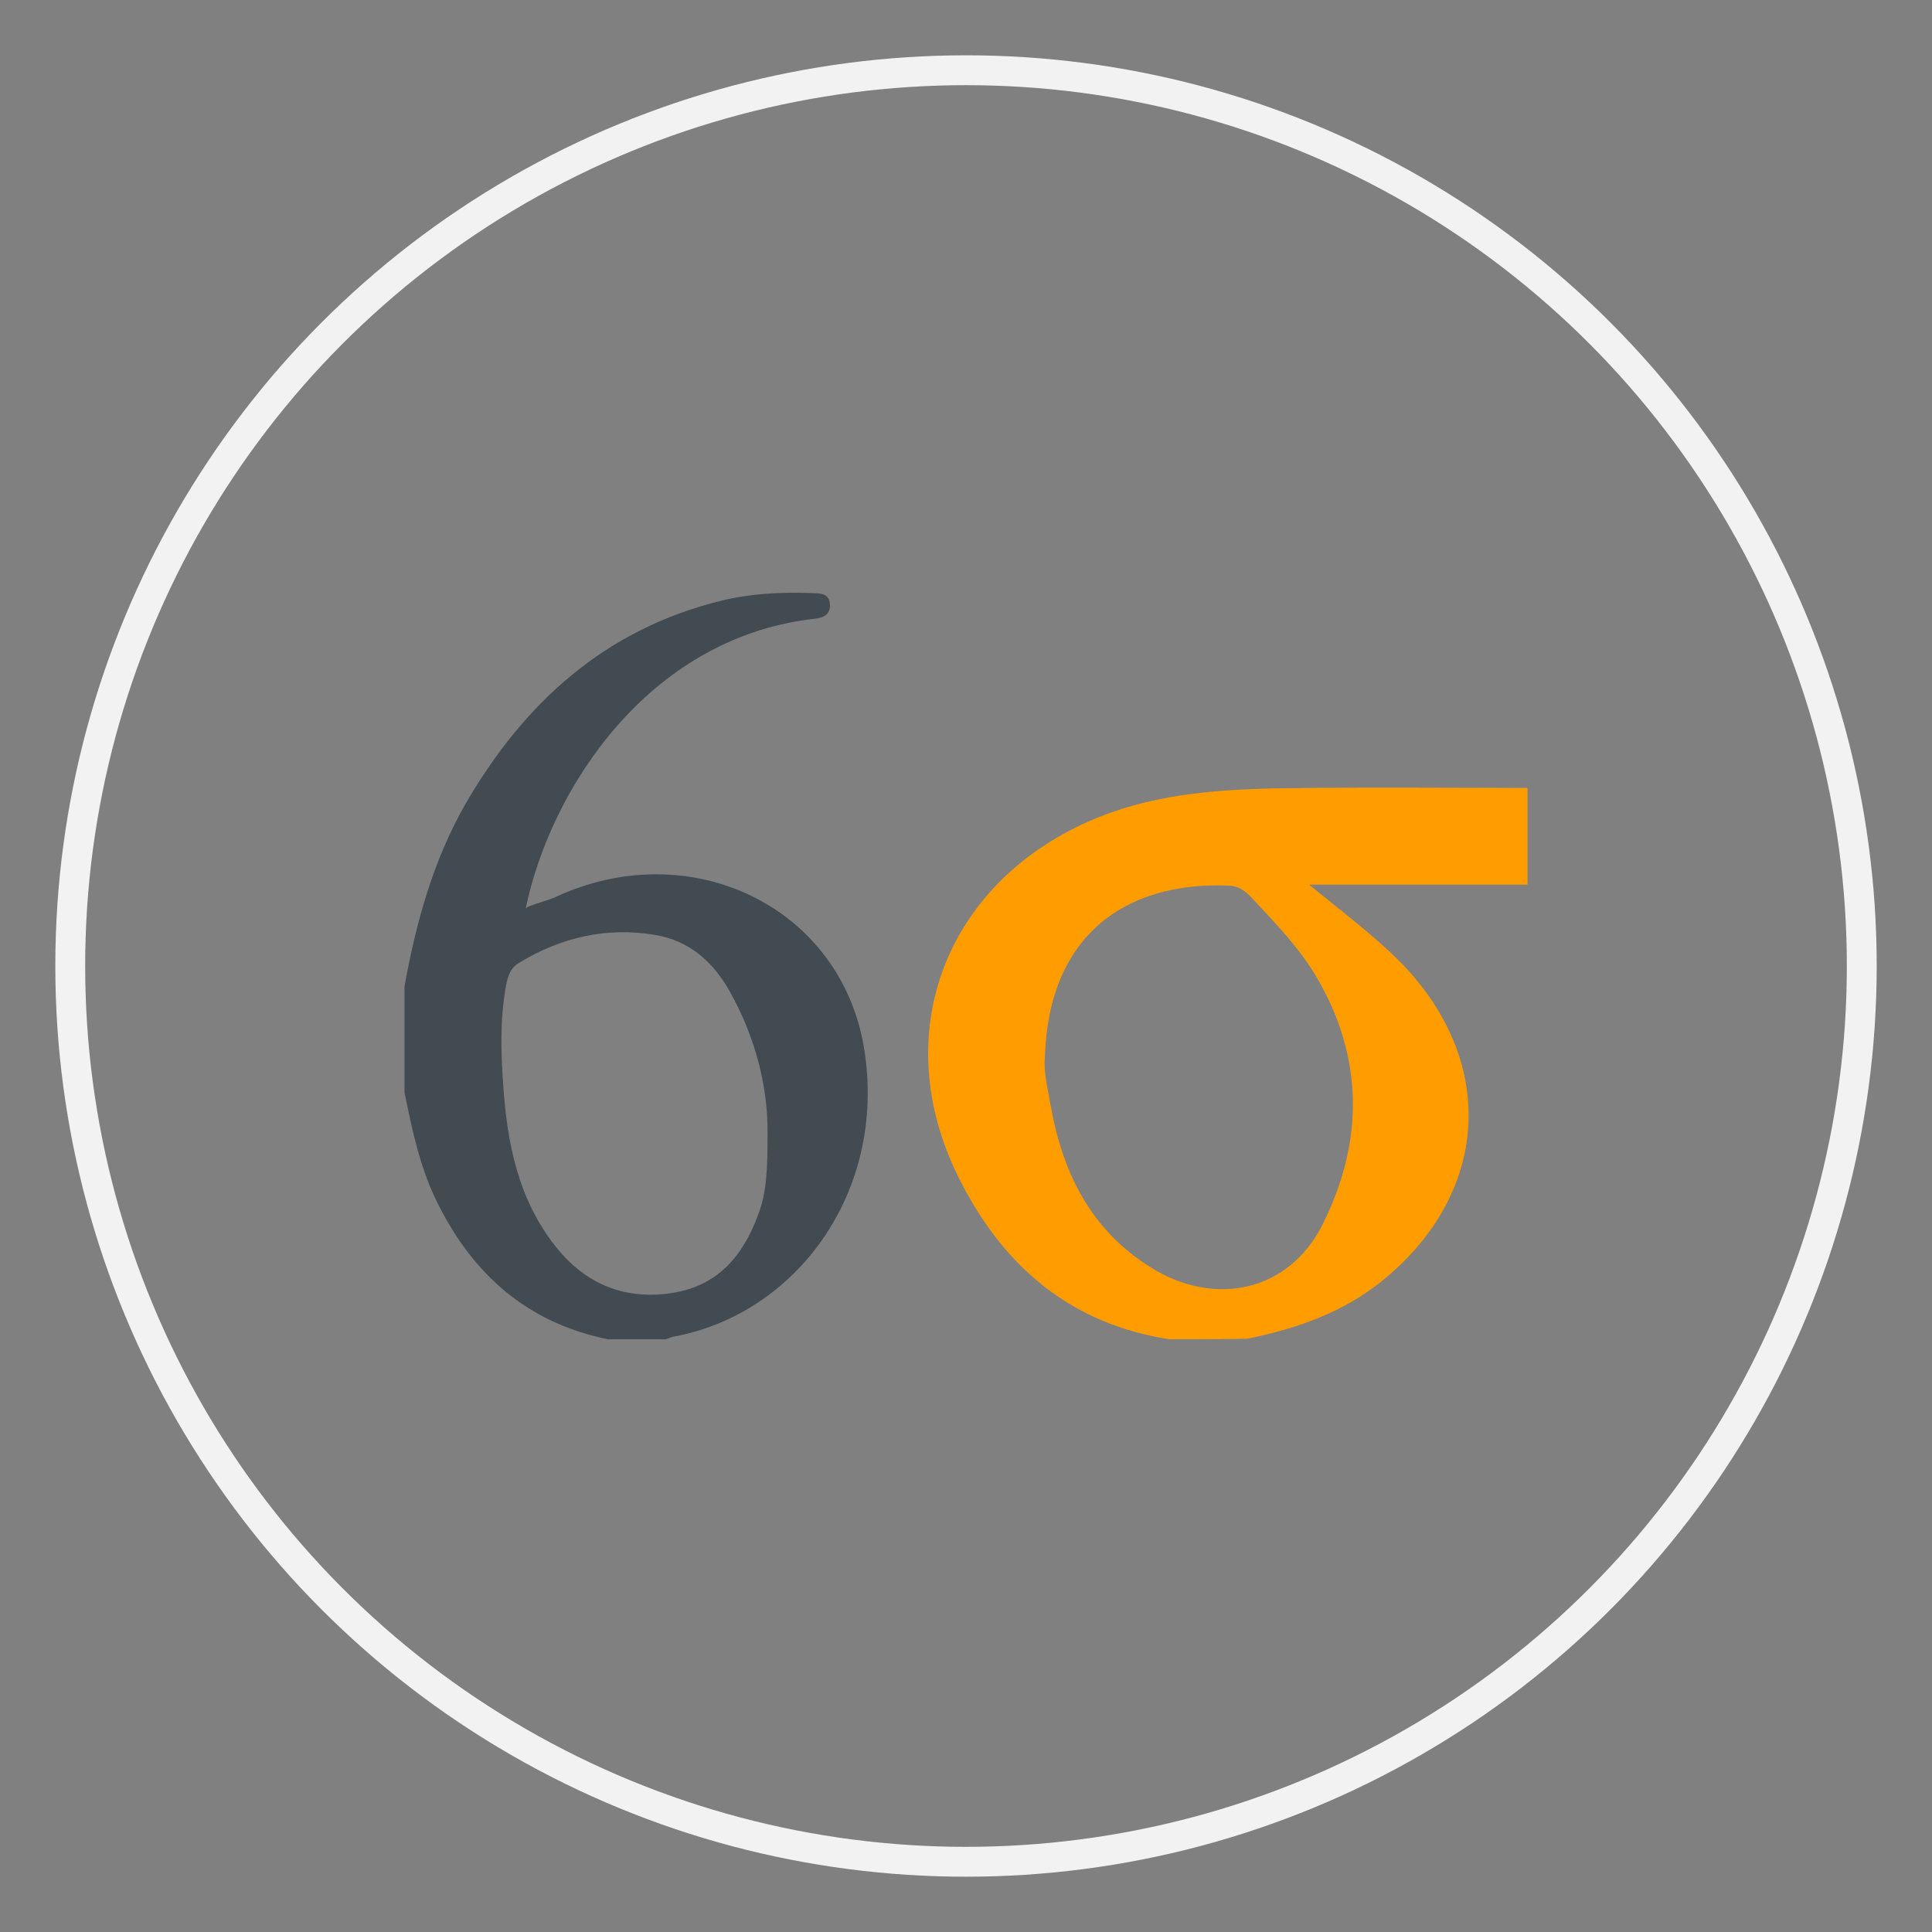 <?xml version="1.0" encoding="utf-8"?>
<svg version="1.1" xmlns="http://www.w3.org/2000/svg" xmlns:xlink="http://www.w3.org/1999/xlink" height="129.409" width="129.409">
  <rect width="100%" height="100%" fill="#808080" stroke="none"/>
  <defs>
    <ellipse id="ellipse-0" opacity="1" rx="60" ry="60" cx="64.705" cy="64.705"/>
    <path id="path-1" opacity="1" fill-rule="evenodd" d="M64.186,78.821 C67.104,84.716 71.61,88.668 78.321,89.705 C80.04,89.705 81.79,89.705 83.541,89.672 C86.881,88.992 90.058,87.891 92.749,85.656 C99.719,79.857 100.27,71.305 94.046,64.697 C92.133,62.721 89.928,61.102 87.691,59.255 L102.313,59.255 L102.313,52.777 C100.693,52.777 99.073,52.771 97.452,52.766 C93.399,52.753 89.345,52.74 85.292,52.809 C81.077,52.906 76.895,53.263 72.94,55.012 C63.246,59.288 59.485,69.329 64.186,78.821 L64.186,78.821ZM70.243,73.334 C70.073,72.426 69.909,71.545 69.989,70.82 C70.216,62.819 75.209,59.029 82.309,59.32 C82.99,59.353 83.411,59.677 83.833,60.13 C85.389,61.782 86.978,63.434 88.145,65.378 C91.387,70.852 91.355,76.521 88.566,82.06 C86.329,86.498 81.369,87.599 77.057,84.878 C73.004,82.351 71.124,78.432 70.346,73.897 C70.313,73.709 70.278,73.521 70.243,73.334 L70.243,73.334Z"/>
    <path id="path-2" opacity="1" fill-rule="evenodd" d="M31.181,53.846 C29.009,57.636 27.874,61.782 27.096,66.058 L27.096,73.184 C27.615,75.711 28.134,78.238 29.301,80.57 C31.7,85.397 35.331,88.603 40.713,89.705 L44.604,89.705 C44.766,89.672 44.895,89.575 45.057,89.543 C53.325,88.053 59.388,79.857 57.896,70.334 C56.405,60.778 46.289,55.854 37.179,60.098 C36.941,60.21 36.581,60.323 36.234,60.432 C35.754,60.583 35.296,60.726 35.213,60.853 C36.885,52.829 43.397,42.829 54.33,41.472 C54.913,41.407 55.594,41.342 55.594,40.532 C55.566,39.762 55.008,39.746 54.477,39.73 C54.405,39.728 54.334,39.726 54.265,39.722 C52.255,39.658 50.245,39.755 48.3,40.241 C40.519,42.152 35.104,47.076 31.181,53.846 L31.181,53.846ZM48.883,66.414 C50.634,69.524 51.444,72.893 51.412,75.905 C51.412,78.173 51.38,79.857 50.764,81.412 C49.759,84.133 48.073,86.109 45.09,86.595 C41.913,87.113 39.222,86.044 37.212,83.485 C34.715,80.343 33.97,76.585 33.71,72.731 C33.548,70.496 33.483,68.228 33.905,65.961 C34.034,65.377 34.164,64.859 34.748,64.503 C37.568,62.786 40.616,62.074 43.89,62.624 C46.192,63.013 47.781,64.438 48.883,66.414 L48.883,66.414Z"/>
  </defs>
  <g opacity="1">
    <g opacity="1">
      <use xlink:href="#ellipse-0" fill-opacity="0" stroke="rgb(242,242,242)" stroke-opacity="1" stroke-width="2" stroke-linecap="butt" stroke-linejoin="miter"/>
    </g>
    <g opacity="1">
      <g opacity="1">
        <use xlink:href="#path-1" fill="rgb(255,157,0)" fill-opacity="1"/>
      </g>
      <g opacity="1">
        <use xlink:href="#path-2" fill="rgb(66,74,82)" fill-opacity="1"/>
      </g>
    </g>
  </g>
</svg>